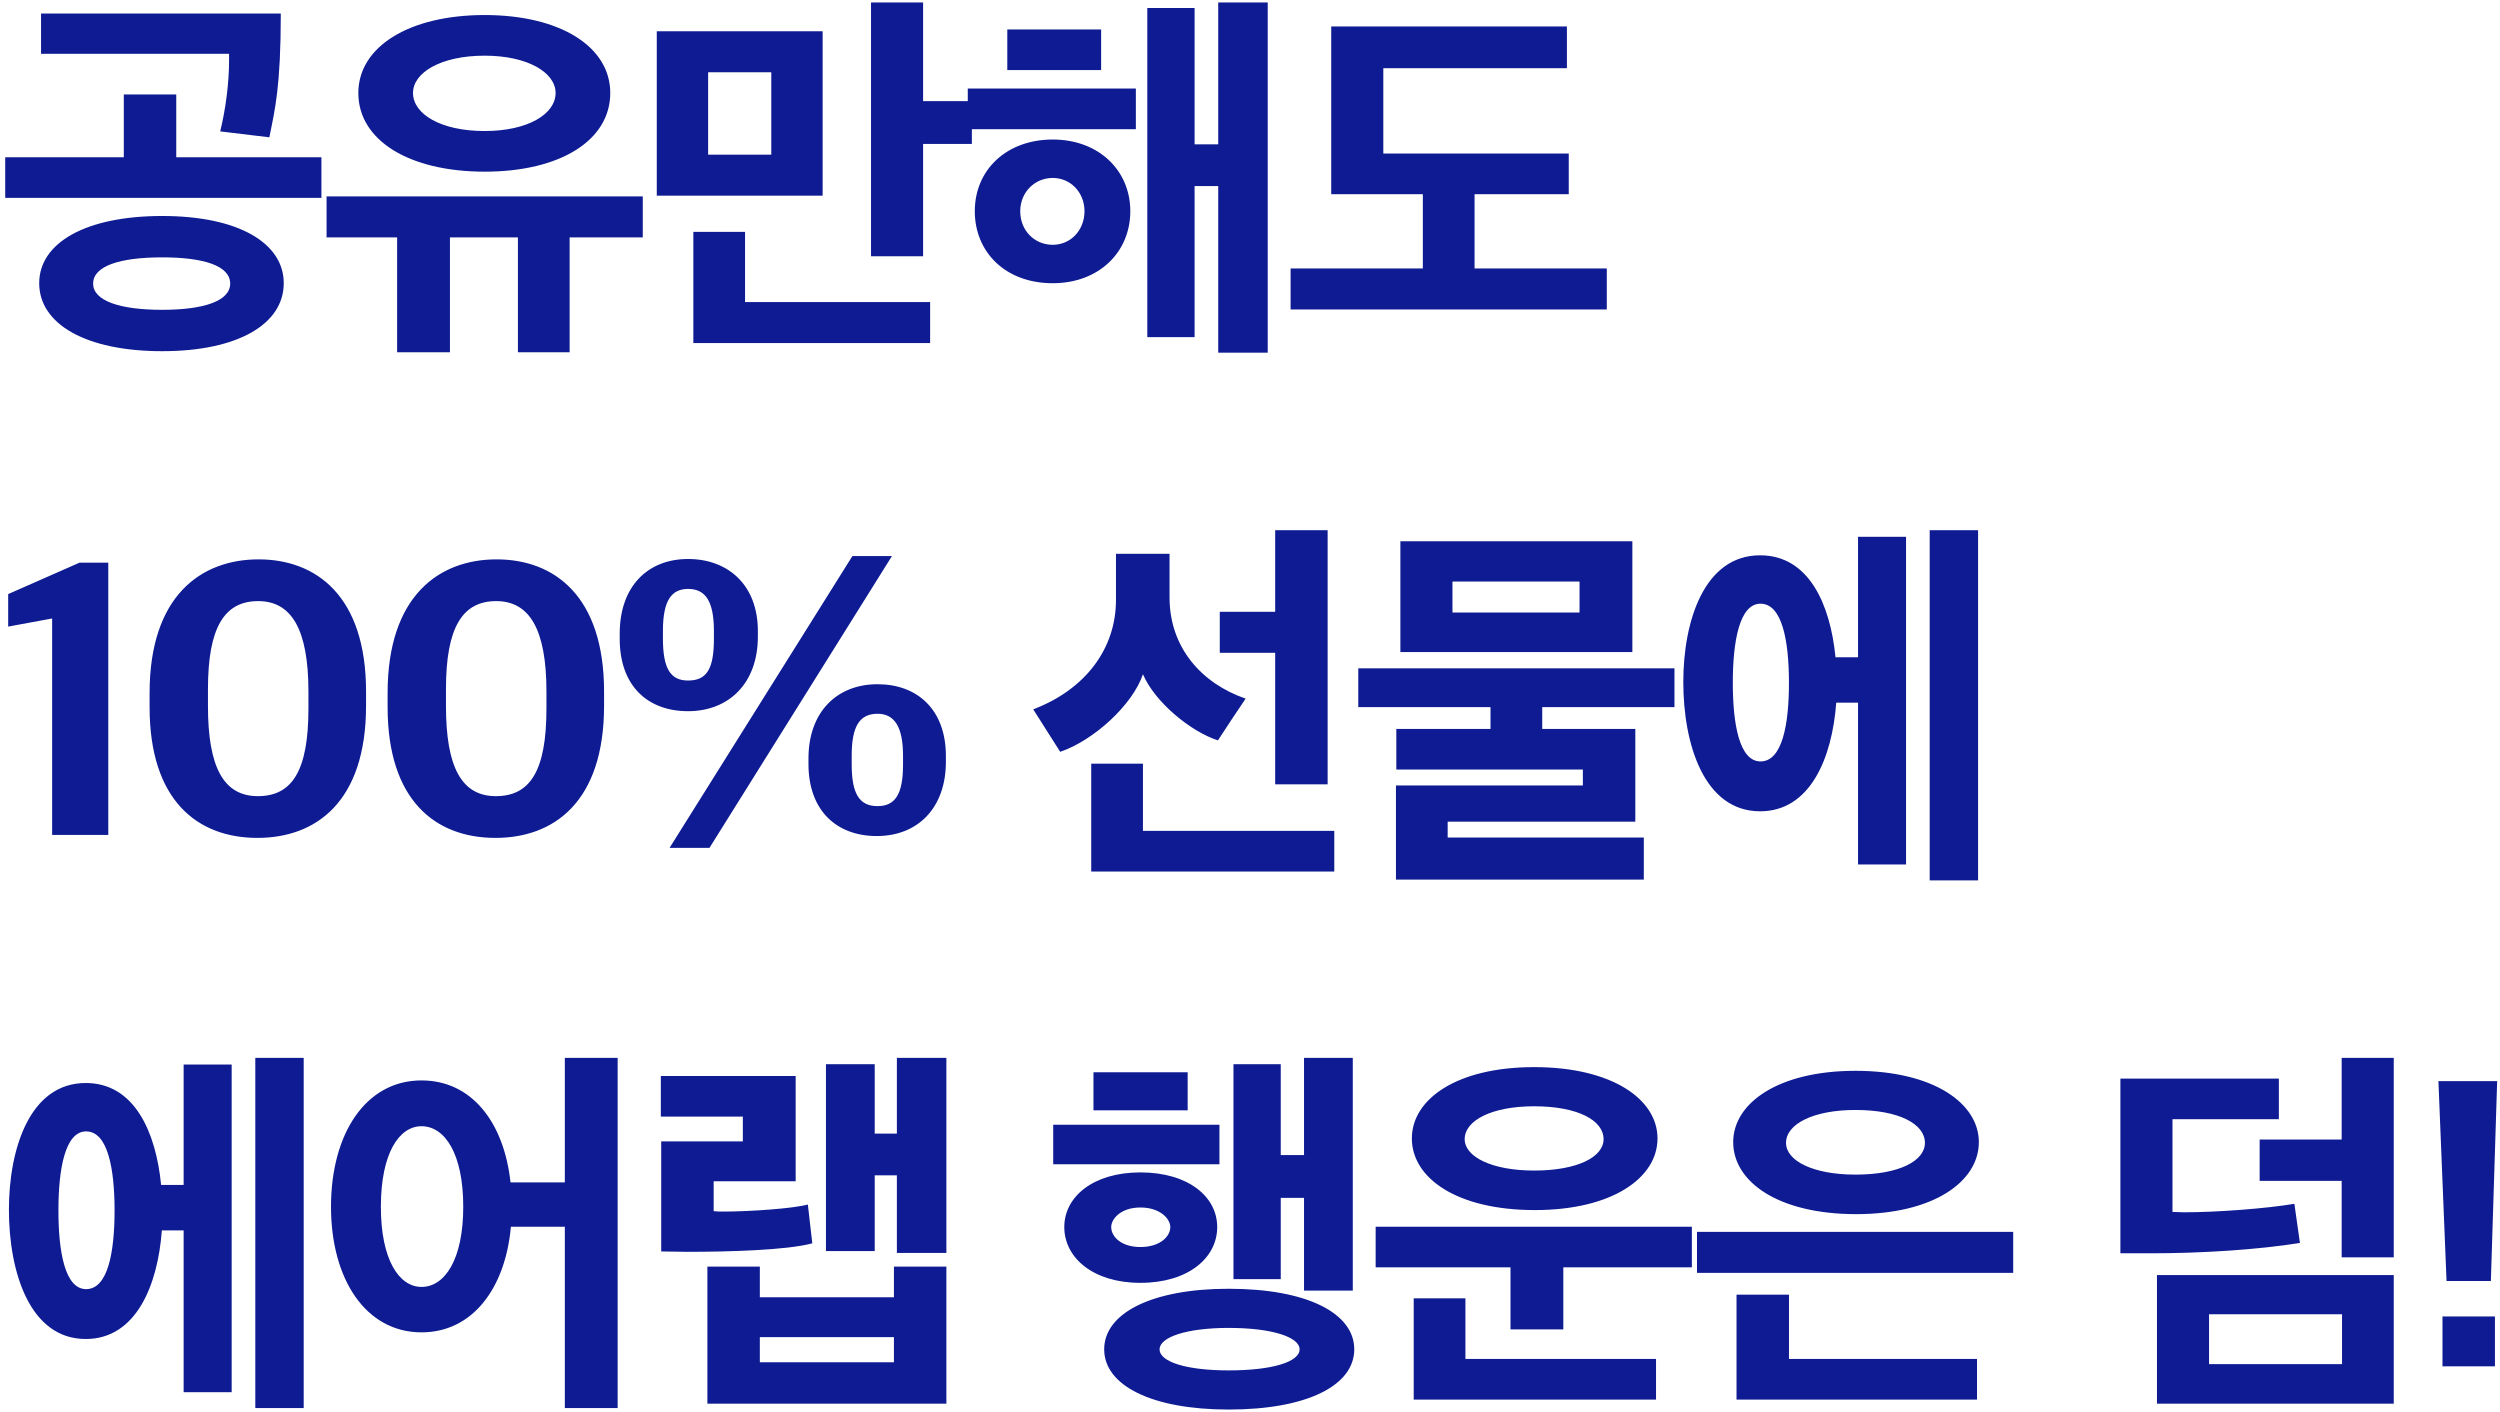 <svg width="379" height="214" viewBox="0 0 379 214" fill="none" xmlns="http://www.w3.org/2000/svg">
<path d="M43.016 42.936C43.016 49.096 36.128 53.24 24.592 53.24C12.944 53.24 5.944 49.096 5.944 42.936C5.944 36.832 12.944 32.744 24.592 32.744C36.128 32.744 43.016 36.832 43.016 42.936ZM48.728 30H0.792V23.84H18.768V14.32H26.72V23.84H48.728V30ZM6.224 2.056H42.568C42.568 13.144 41.672 16.672 40.832 20.816L33.384 19.92C34.168 16.728 34.728 12.752 34.728 9.112V8.16H6.224V2.056ZM34.896 42.992C34.896 40.304 30.92 39.016 24.592 39.016C18.208 39.016 14.12 40.304 14.12 42.992C14.12 45.624 18.208 46.968 24.592 46.968C30.92 46.968 34.896 45.624 34.896 42.992ZM84.228 14.096C84.228 11.016 80.028 8.44 73.476 8.44C66.812 8.44 62.612 11.016 62.612 14.096C62.612 17.288 66.812 19.864 73.476 19.864C80.028 19.864 84.228 17.288 84.228 14.096ZM68.212 53.408H60.204V35.992H49.508V29.776H97.444V35.992H86.356V53.408H78.516V35.992H68.212V53.408ZM92.516 14.096C92.516 21.264 84.956 26.024 73.476 26.024C61.996 26.024 54.324 21.264 54.324 14.096C54.324 7.096 61.996 2.28 73.476 2.28C84.956 2.28 92.516 7.096 92.516 14.096ZM116.927 23.448V10.96H107.351V23.448H116.927ZM124.711 29.664H99.567V4.744H124.711V29.664ZM141.007 52.008H105.111V35.152H112.951V45.792H141.007V52.008ZM139.943 0.376V15.328H147.335V21.824H139.943V38.848H132.047V0.376H139.943ZM164.411 32.016C164.411 29.216 162.339 26.976 159.595 26.976C156.851 26.976 154.667 29.16 154.667 32.016C154.667 34.984 156.851 37.112 159.595 37.112C162.339 37.112 164.411 34.872 164.411 32.016ZM152.707 10.624V4.464H166.931V10.624H152.707ZM146.715 19.584V13.424H172.195V19.584H146.715ZM171.355 32.016C171.355 38.232 166.595 42.936 159.595 42.936C152.371 42.936 147.779 38.176 147.779 32.016C147.779 25.744 152.595 21.152 159.595 21.152C166.595 21.152 171.355 25.856 171.355 32.016ZM192.187 53.464H184.683V28.208H181.099V51.112H173.931V1.216H181.099V21.88H184.683V0.376H192.187V53.464ZM237.823 29.44H223.543V40.696H243.591V46.912H195.655V40.696H215.703V29.44H201.815V4.016H237.543V10.344H209.711V23.28H237.823V29.44ZM7.904 126.576V93.76L1.24 94.992V90.064L12.048 85.304H16.416V126.576H7.904ZM39.086 120.696C44.238 120.696 46.758 116.944 46.758 107.424V104.848C46.758 95.384 44.182 91.128 39.142 91.128C33.99 91.128 31.526 95.16 31.526 104.456V107.032C31.526 116.272 33.878 120.696 39.086 120.696ZM39.03 127.024C29.902 127.024 22.678 121.312 22.678 107.2V105.072C22.678 90.232 30.574 84.8 39.198 84.8C47.934 84.8 55.494 90.344 55.494 104.848V106.976C55.494 121.648 47.822 127.024 39.03 127.024ZM75.169 120.696C80.321 120.696 82.841 116.944 82.841 107.424V104.848C82.841 95.384 80.265 91.128 75.225 91.128C70.073 91.128 67.609 95.16 67.609 104.456V107.032C67.609 116.272 69.961 120.696 75.169 120.696ZM75.113 127.024C65.985 127.024 58.761 121.312 58.761 107.2V105.072C58.761 90.232 66.657 84.8 75.281 84.8C84.017 84.8 91.577 90.344 91.577 104.848V106.976C91.577 121.648 83.905 127.024 75.113 127.024ZM133.036 122.208C135.668 122.208 136.9 120.472 136.9 115.936V114.592C136.9 110.112 135.556 108.208 133.036 108.208C130.348 108.208 129.116 110.056 129.116 114.536V115.88C129.116 120.36 130.292 122.208 133.036 122.208ZM132.924 126.744C126.764 126.744 122.564 122.824 122.564 115.824V114.984C122.564 107.928 126.876 103.728 133.036 103.728C139.084 103.728 143.396 107.592 143.396 114.592V115.488C143.396 122.488 139.14 126.744 132.924 126.744ZM104.308 103.168C107.052 103.168 108.228 101.544 108.228 96.896V95.664C108.228 91.128 106.94 89.28 104.308 89.28C101.788 89.28 100.5 91.072 100.5 95.608V96.84C100.5 101.488 101.732 103.168 104.308 103.168ZM104.308 107.816C98.148 107.816 93.948 103.952 93.948 96.84V96.056C93.948 88.888 98.204 84.744 104.308 84.744C110.356 84.744 114.892 88.664 114.892 95.664V96.504C114.892 103.616 110.468 107.816 104.308 107.816ZM101.508 128.536L129.228 84.296H135.22L107.556 128.536H101.508ZM188.838 105.912C187.382 108.04 186.038 110.112 184.638 112.24C180.606 110.952 175.118 106.528 173.27 102.216C171.702 106.864 165.822 112.24 160.726 113.976L156.638 107.536C164.59 104.512 169.182 98.296 169.182 90.96V83.96H177.302V90.568C177.302 98.184 182.174 103.616 188.838 105.912ZM202.278 132.12H165.43V115.768H173.27V125.96H202.278V132.12ZM201.27 118.904H193.318V98.968H184.918V92.752H193.318V80.376H201.27V118.904ZM239.458 92.864V88.16H220.194V92.864H239.458ZM247.466 98.856H212.298V82.056H247.466V98.856ZM249.202 133.352H211.626V119.072H239.962V116.664H211.682V110.504H225.962V107.2H205.914V101.32H253.85V107.2H233.802V110.504H247.914V124.56H219.466V126.968H249.202V133.352ZM271.205 103.504C271.205 97.232 270.197 91.52 266.893 91.52C263.701 91.52 262.693 97.232 262.693 103.504C262.693 109.832 263.701 115.432 266.893 115.432C270.197 115.432 271.205 109.832 271.205 103.504ZM299.877 133.464H292.541V80.376H299.877V133.464ZM288.957 131.056H281.677V106.528H278.373C277.757 114.872 274.453 122.992 266.837 122.992C258.325 122.992 255.189 112.8 255.189 103.392C255.189 94.208 258.325 84.184 266.837 84.184C274.229 84.184 277.477 91.632 278.261 99.64H281.677V81.384H288.957V131.056ZM17.368 183.504C17.368 177.232 16.36 171.52 13.056 171.52C9.864 171.52 8.856 177.232 8.856 183.504C8.856 189.832 9.864 195.432 13.056 195.432C16.36 195.432 17.368 189.832 17.368 183.504ZM46.04 213.464H38.704V160.376H46.04V213.464ZM35.12 211.056H27.84V186.528H24.536C23.92 194.872 20.616 202.992 13 202.992C4.488 202.992 1.352 192.8 1.352 183.392C1.352 174.208 4.488 164.184 13 164.184C20.392 164.184 23.64 171.632 24.424 179.64H27.84V161.384H35.12V211.056ZM70.228 182.944C70.228 174.88 67.428 170.736 63.9 170.736C60.484 170.736 57.74 174.88 57.74 182.944C57.74 190.952 60.484 195.096 63.9 195.096C67.428 195.096 70.228 190.952 70.228 182.944ZM50.18 182.944C50.18 171.856 55.444 163.792 63.9 163.792C71.46 163.792 76.388 170.064 77.396 179.248H85.628V160.376H93.636V213.464H85.628V185.968H77.452C76.612 195.32 71.628 201.984 63.9 201.984C55.444 201.984 50.18 193.92 50.18 182.944ZM135.519 206.52V202.712H115.191V206.52H135.519ZM122.471 182.608L123.143 188.488C119.223 189.552 110.151 189.776 104.215 189.776C102.927 189.776 101.527 189.72 100.239 189.72V173.032H112.615V169.28H100.183V163.12H120.623V179.08H108.191V183.616C108.639 183.672 109.199 183.672 109.815 183.672C113.623 183.672 120.175 183.224 122.471 182.608ZM143.471 189.944H135.967V178.184H132.607V189.664H125.215V161.328H132.607V171.856H135.967V160.376H143.471V189.944ZM143.471 212.792H107.239V192.016H115.191V196.664H135.519V192.016H143.471V212.792ZM177.418 186.024C177.418 184.792 175.906 183.056 172.882 183.056C169.914 183.056 168.458 184.792 168.458 186.024C168.458 187.424 169.914 189.048 172.882 189.048C175.906 189.048 177.418 187.424 177.418 186.024ZM165.77 168.328V162.56H180.05V168.328H165.77ZM197.018 204.56C197.018 202.712 192.874 201.312 186.266 201.312C179.882 201.312 175.794 202.712 175.794 204.56C175.794 206.464 179.882 207.752 186.266 207.752C192.874 207.752 197.018 206.464 197.018 204.56ZM159.666 176.504V170.512H184.866V176.504H159.666ZM184.53 186.024C184.53 190.672 180.162 194.48 172.882 194.48C165.714 194.48 161.346 190.672 161.346 186.024C161.346 181.432 165.714 177.736 172.882 177.736C180.162 177.736 184.53 181.432 184.53 186.024ZM205.082 195.656H197.69V181.6H194.162V193.92H186.994V161.328H194.162V175.104H197.69V160.376H205.082V195.656ZM205.306 204.56C205.306 210.048 198.138 213.688 186.266 213.688C174.618 213.688 167.394 210.048 167.394 204.56C167.394 199.072 174.618 195.376 186.266 195.376C198.138 195.376 205.306 199.072 205.306 204.56ZM243.102 172.696C243.102 169.84 239.182 167.712 232.574 167.712C226.19 167.712 222.046 169.84 222.046 172.696C222.046 175.384 226.19 177.456 232.574 177.456C239.182 177.456 243.102 175.384 243.102 172.696ZM251.054 212.176H214.318V196.832H222.158V206.016H251.054V212.176ZM236.998 201.536H228.99V192.128H208.55V185.968H256.486V192.128H236.998V201.536ZM251.278 172.584C251.278 178.576 244.39 183.448 232.686 183.448C220.814 183.448 214.038 178.576 214.038 172.584C214.038 166.648 220.814 161.776 232.574 161.776C244.39 161.776 251.278 166.648 251.278 172.584ZM291.817 173.256C291.817 170.4 287.897 168.272 281.289 168.272C274.905 168.272 270.761 170.4 270.761 173.256C270.761 176 274.905 178.072 281.289 178.072C287.897 178.072 291.817 176 291.817 173.256ZM299.993 173.144C299.993 179.136 293.105 184.064 281.401 184.064C269.529 184.064 262.753 179.136 262.753 173.144C262.753 167.264 269.529 162.336 281.289 162.336C293.105 162.336 299.993 167.264 299.993 173.144ZM299.713 212.176H263.257V196.272H271.209V206.016H299.713V212.176ZM305.201 192.968H257.265V186.752H305.201V192.968ZM355.052 206.8V199.24H334.892V206.8H355.052ZM362.892 190.616H354.996V179.024H342.564V172.752H354.996V160.376H362.892V190.616ZM347.828 182.496L348.668 188.432C342.396 189.44 333.94 190 326.1 190H321.452V163.512H345.476V169.672H329.348V183.728C329.908 183.728 330.468 183.784 331.084 183.784C336.068 183.784 343.516 183.224 347.828 182.496ZM362.892 212.792H326.996V193.304H362.892V212.792ZM370.28 207.136V199.576H378.232V207.136H370.28ZM370.896 194.2L369.664 163.904H378.568L377.616 194.2H370.896Z" fill="#0E1B92"/>
</svg>

